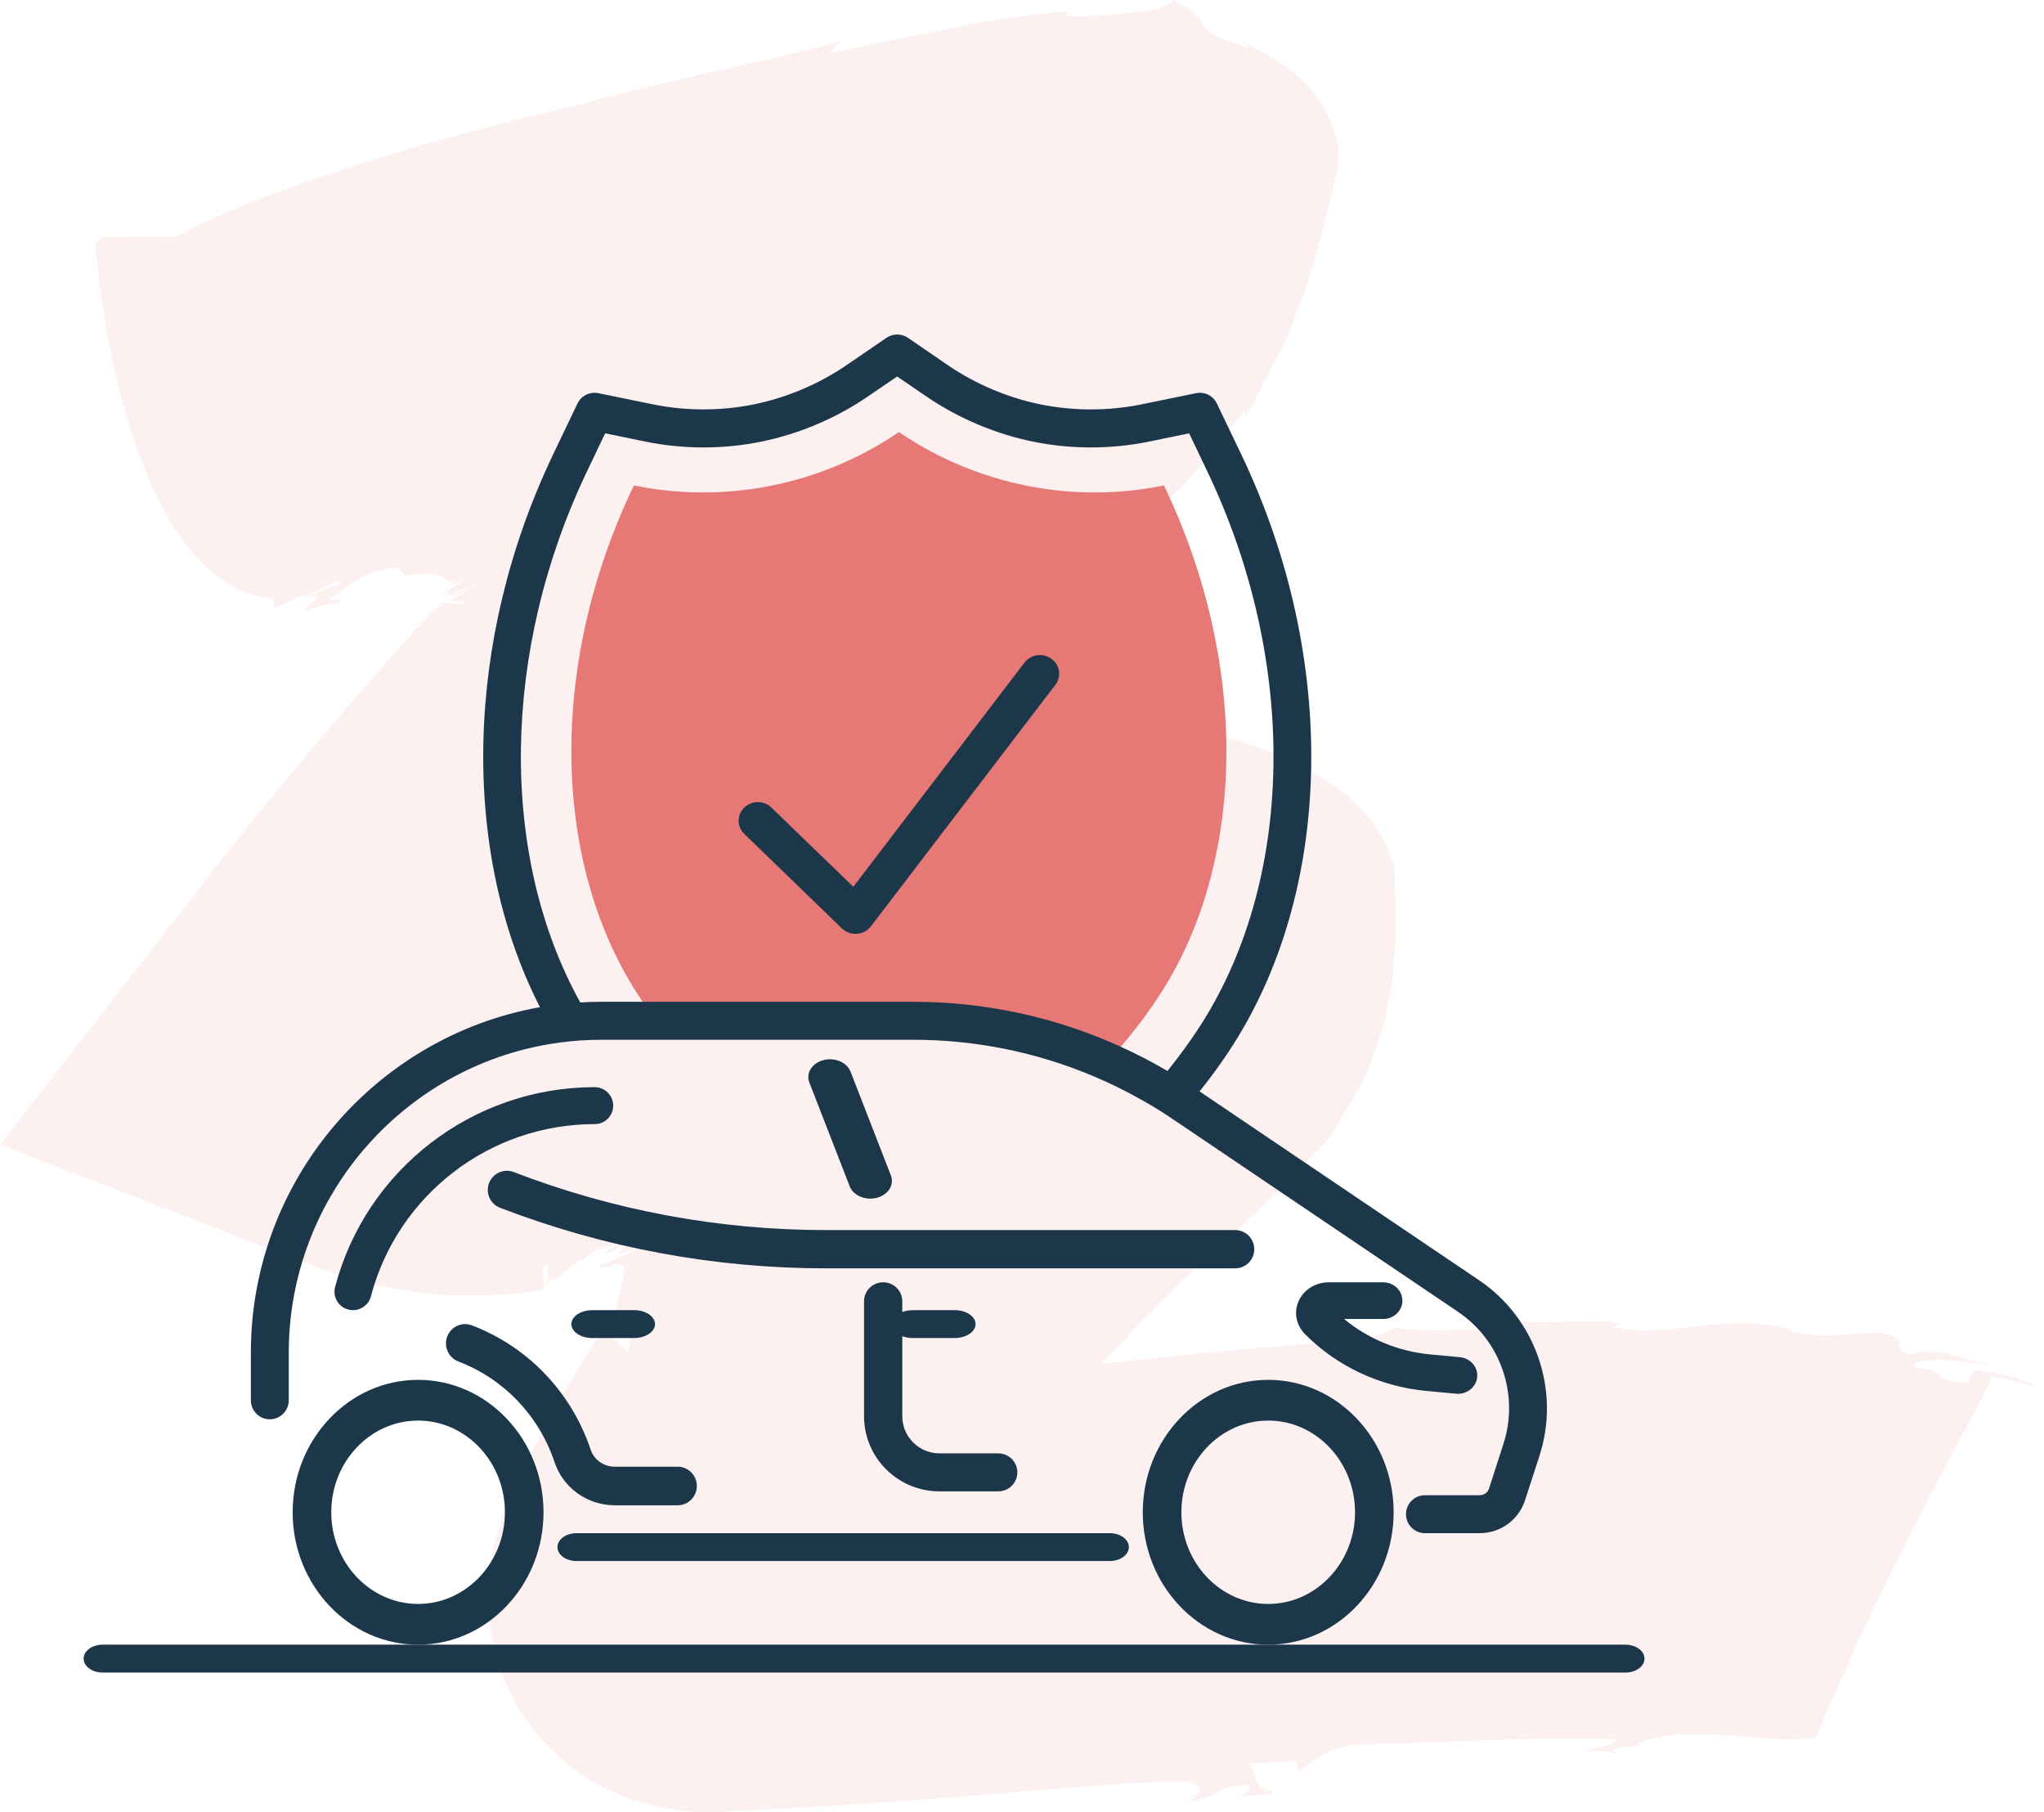 <svg xmlns="http://www.w3.org/2000/svg" width="132" height="117" viewBox="0 0 132 117">
    <g fill="none">
        <path fill="#D5514F" d="M28.708 38.467l2.282-.783c-.139.139-.76.346-1.337.53-.576.184-1.06.322-.83.3 1.43-.37 1.222-.23.945-.116-.3.138-.69.23-.091.184-.185.023-.346.115-1.06.162.621-.047.667-.023.599 0-.07.023-.23.045-.115.069.298.023.345 0 .713-.023 0 0 .07.045.116.092.045.046.092.115.092.115-.415.046-1.014-.023-1.083-.093-.092.047-.23.093-.414.162-.047.023-.07.023-.116.045-.046.024-.046-.022-.184.139-.115.115-.23.207-.37.322-.068.046-.114.115-.184.162-.252.276-.53.575-.783.874-4.492 4.95-9.446 10.866-13.455 16.023L0 73.92l20.529 7.918c1.89.737 3.756 1.197 5.507 1.473.438.07.852.115 1.267.162l.621.069c.208.023.393.023.6.046.392.023.783.045 1.152.045h1.083c.37 0 .692-.022 1.014-.022.323-.023.668-.023.967-.046.3-.023.6-.047.9-.093.137-.022.299-.022.437-.045s.276-.023.415-.047c.207-.023.437-.069.645-.091l-.115.022c.022-.022.046-.07.069-.138.068-.345.045-.391.023-.483-.023-.093-.045-.23-.07-.737.093-.299.185-.276.23-.253.047.023.07.069.185-.254-.115.783-.092.875-.07.968.024.092.07.183-.368 1.058 0 0 .116-.253.254-.483.138-.253.253-.507.253-.507s-.069.139-.138.3c-.069.161-.161.299-.161.299.184-.276.369-.46.46-.552.093-.093.14-.138.14-.115-.024.022-.14.23-.14.322.14-.093.67-.53 1.153-.898.484-.37.921-.644.668-.345 0 0 .045-.047.115-.115.116-.115.253-.207.323-.276.253-.207.576-.461.83-.621-.622.506-.324.321.022.114.346-.207.715-.391.023.115.162-.07.3-.092.646-.276.345-.185.945-.507 1.958-1.243-.484.368-.738.599-1.037.828-.3.23-.645.46-1.267.806.046.023-.207.253.437-.046l.507-.437c.207-.047.277.023.23.138-.022.115-.16.3-.276.414-.23.23-.253.23.738-.184l1.129-.62c-.115.16-.23.344-2.558 1.403 0 0-.115.045-.253.069l-.277.092c-.115.115-.161.184-.092.207.07.023.276 0 .645-.046l.161-.115c.392-.093.646-.07.738.138.092.184.045.553-.07 1.013-.115.46-.276 1.059-.391 1.657-.07.3-.092.599-.115.875 0 .07 0 .139-.023.207 0 .07-.023.162-.023.23 0 .139 0 .277.023.392 0 0 .253-.046.53-.092.138-.023.276-.07.392-.093.115-.022.16-.022.16-.022 0-.023-.023.346-.069.69-.045.37-.115.76-.115.76.046-.069-.391-.553-.83-.967-.437-.437-.874-.783-.737-.783-.069.115-.162.276-.276.461-.322.53-.691 1.128-1.106 1.796-.23.391-.483.782-.738 1.197-.252.437-.506.874-.76 1.335-.253.46-.53.943-.806 1.45s-.53 1.036-.83 1.566c-.276.53-.552 1.082-.852 1.657l-.185.346-.091.183c-.07.162-.162.346-.23.507l-.116.276-.092.23c-.138.3-.254.668-.392 1.013-.069.184-.138.392-.184.576l-.093.299-.091.322-.093.322-.045.162-.047.184c-.046.254-.115.483-.162.737l-.138.828-.022.207-.023.23-.046.484-.024.484v.552c0 .369 0 .714.046 1.174.024.207.047.414.07.644.023.207.045.414.092.668.092.484.184.944.322 1.428.162.506.323 1.012.53 1.519.208.507.484 1.036.761 1.542.276.507.621.99.968 1.45.345.484.737.898 1.128 1.29l.3.299.162.138.068.069.414.369.093.068.207.185c.162.138.324.253.484.369.162.114.346.23.508.344l.23.161.184.116c.945.576 1.866.966 2.719 1.266.852.276 1.59.437 2.258.576.645.114 1.221.16 1.704.184.462.022.9.045 1.222.022.323 0 .622 0 .783-.022.646-.024 1.29-.07 1.959-.092 1.313-.07 2.65-.115 3.963-.207 1.314-.093 2.627-.185 3.916-.254.646-.046 1.291-.092 1.913-.139l1.867-.137c2.488-.185 4.792-.392 6.888-.553 2.097-.161 3.94-.322 5.484-.414 1.52-.093 2.695-.162 3.456-.162 2.466.23.553 1.197.53 1.336 2.926-.553 1.198-.944 3.686-1.082.692.092-.091.62-.46.76 1.082-.185 2.097 0 2.166-.37-1.383-.16-.876-1.173-1.521-1.772 0 0 .806-.045 1.59-.091.392-.024.806-.046 1.106-.07.299-.022.484-.022.484-.022l-.093.62c.691-.022 1.66-1.795 4.792-1.702 5.231-.093 10.783-.507 15.853-.323-.047.184-.323.323-.738.437-.207.07-.438.116-.691.162-.253.045-.53.115-.783.184.69 0 1.704-.07 2.327.207-1.199-.667 2.12-.392 1.175-.69.921-.346 1.935-.553 2.949-.599 1.013-.046 2.05 0 3.087.07.254.022.507.022.76.044.254.024.508.047.738.07.484.046.968.092 1.451.115.945.047 1.843.023 2.673-.161.115-.322.738-1.864 1.705-4.005.945-2.142 2.235-4.903 3.618-7.643.345-.691.691-1.382 1.037-2.05.184-.344.345-.667.506-1.012.162-.322.346-.644.507-.967.691-1.29 1.337-2.51 1.89-3.545 1.129-2.118 1.958-3.66 2.027-4.051 1.221.253 2.442.529 2.788.713-.23-.437-2.626-1.059-3.963-1.082l-.369.806c-1.497-.115-1.636-.276-1.774-.46-.138-.185-.253-.392-1.705-.553-.023-.37.623-.484 1.59-.484.483 0 1.037.046 1.613.116.576.069 1.198.16 1.797.252-1.06-.23-2.097-.598-2.972-.783-.899-.16-1.636-.207-2.12.116-1.935-.552.346-.828-2.028-1.45-.437 0-.898.023-1.404.046-.485.046-.991.092-1.522.115-1.036.046-2.073.023-3.042-.276l.047-.116c-.3-.068-.576-.137-.852-.183l-.415-.07c-.139-.023-.276-.023-.391-.045-.531-.046-1.015-.07-1.498-.07-.968 0-1.844.092-2.719.185l-1.314.138c-.437.045-.875.091-1.313.115-.898.046-1.843 0-2.88-.185l.46-.23c-1.52-.46-4.377.162-7.05-.23.76.138 1.43.621-.16.736-1.498-.16-2.766-.115-3.918-.091-.576.023-1.128.023-1.682 0-.53 0-1.082-.046-1.613-.162l-2.027.806c-1.29.046-3.018.185-5.092.346-.53.046-1.06.092-1.612.137-.554.046-1.13.116-1.728.162-1.176.115-2.443.23-3.734.368-5.184.53-11.174 1.198-16.98 1.75l-2.189.207c-.369.023-.714.07-1.083.092-.346.023-.714.046-1.06.092-1.429.115-2.835.23-4.194.323-1.359.092-2.695.16-3.985.252-.162 0-.3.023-.46.023h-.024v.6l.023.92.023 1.818v2.234c0 .53 0 1.058-.023 1.588 0 .391-.023.783-.023 1.174 0 .299-.023.599-.046.897 0 .23-.023.461-.046.692l-.023.298-.024.277c-.068.713-.183 1.197-.276 1.542-.092.346-.184.599-.276.76-.024.07-.092.115-.046.184v.046c0 .023 0 0-.023 0l-.023-.023-.047-.023-.022-.023h-.024c.277-.07.07-.022.139-.022-.162.16-.139.068.161 0 .3-.093.852-.139 1.543-.07.692.07 1.544.253 2.42.507.23.068.438.138.668.207.207.068.438.161.668.23.207.092.438.161.645.252.208.093.438.185.599.3.093.07.184.115.277.185l.138.091.07.046c.023.024.045 0 .069.024.207.023.413.046.621.046h.046c1.843.99-4.054-2.21 4.125 2.232v-.022l.023-.046.046-.07.069-.161c.207-.414.415-.828.623-1.22.091-.207.183-.391.298-.576.093-.183.207-.368.3-.551.415-.714.76-1.382 1.107-1.98.345-.576.667-1.106.944-1.543l-.07.322c.093-.16.208-.344.3-.506l.069-.138.184-.277c.116-.183.254-.368.37-.552.506-.736 1.036-1.496 1.565-2.255.278-.392.554-.784.808-1.175.137-.207.3-.392.46-.599l.484-.62c.669-.83 1.336-1.682 2.028-2.533.184-.207.345-.438.53-.644l.253-.323c.092-.115.184-.207.3-.322.392-.437.782-.875 1.198-1.312l2.442-2.717c.184-.23.438-.46.668-.69.23-.23.461-.461.692-.714.46-.461.945-.944 1.404-1.428.969-.966 1.867-1.91 2.996-2.923 1.083-1.013 2.166-2.026 3.272-3.04.276-.252.576-.505.806-.759l.761-.76c.507-.506 1.013-1.034 1.521-1.542.506-.53 1.013-1.035 1.52-1.565l.392-.392.184-.206.046-.046.023-.046.045-.093c.139-.23.255-.46.393-.667.53-.898 1.06-1.819 1.59-2.74.322-.483.37-.828.53-1.22.138-.369.253-.76.392-1.128.137-.391.253-.76.391-1.152.023-.09.07-.207.092-.275l.046-.23.093-.46.345-1.865c.023-.093.023-.139.023-.207l.023-.185.023-.391.069-.76c.023-.253.047-.529.07-.76l.023-.644.022-.644V59.3c-.022-.69-.022-1.427-.045-1.98-.023-.299 0-.599-.023-.875-.024-.299-.07-.69-.346-1.358-.254-.69-.76-1.566-1.221-2.163-.461-.599-.9-1.036-1.29-1.382-.392-.346-.739-.576-1.13-.828-.184-.116-.368-.231-.553-.369l-.276-.184-.3-.162c-.414-.23-.806-.46-1.221-.666-.461-.208-.898-.415-1.336-.622-.207-.092-.46-.185-.691-.277-.254-.092-.484-.184-.715-.253-.23-.092-.484-.162-.714-.253-.253-.07-.53-.138-.783-.207l-.76-.207c-.138-.024-.254-.07-.37-.093l-.183-.045c-.07-.024-.139-.024-.207-.047-.576-.092-1.107-.183-1.636-.276-.116-.069-.208-.161-.346-.23-.023-.023-.07-.046-.093-.046l-.115-.046c-.07-.023-.161-.07-.23-.092-.323-.115-.646-.23-1.014-.322l-.553-.139c-.184-.045-.37-.092-.599-.115-.46-.045-.921-.092-1.382-.115l-.715-.045-.369-.024h-.39c-.554.045-1.084.069-1.614.115-.53.023-1.06.069-1.566.092-.531.046-1.038.092-1.521.115 1.98.046.714.714-.968.875-6.083.736-6.452.99-6.797 1.197-.184.115-.37.23-1.313.483-.945.23-2.627.599-5.852 1.267-2.835.644-7.166 1.588-12.465 2.923-1.337.346-2.742.691-4.17 1.06l-1.107.276-.553.137c-.184.046-.368.093-.553.115-.184.046-.369.093-.553.116l-.138.023-.277.045h-.091c-.093 0-.185.023-.254.023-.07 0-.138.024-.185.024h-.207v.115c0 .207-.023.438-.046.621-.138 1.474-.391 2.256-.46 2.463l6.566 16.137c3.756-4.833 8.04-9.92 11.89-14.133.53-.599 1.058-1.175 1.589-1.727.782-.852 1.543-1.68 2.303-2.486.37-.414.739-.806 1.108-1.197.183-.185.368-.392.529-.576l.276-.276c.093-.092.184-.207.3-.3.783-.805 1.543-1.588 2.28-2.325 2.858-2.992 5.438-5.386 7.12-6.997 1.037-1.428 2.42-2.924 3.87-4.42.738-.76 1.476-1.52 2.26-2.28.184-.183.39-.391.598-.576l.623-.575 1.267-1.174 2.557-2.349c.414-.39.852-.782 1.244-1.15.322-.369.621-.713.945-1.082 1.244-1.427 2.35-2.808 3.225-4.028l-.023.414c.138-.162.3-.369.461-.576.092-.184.185-.39.277-.599.207-.437.484-.943.783-1.541.3-.576.645-1.22 1.036-1.934.047-.092.093-.184.139-.253.023-.07.046-.139.092-.207.047-.139.115-.3.162-.461.115-.3.23-.621.345-.944.116-.322.253-.667.37-.99.068-.161.137-.345.206-.506.023-.093.069-.184.092-.254.024-.091.07-.183.092-.253.162-.576.346-1.174.531-1.795.092-.3.184-.621.275-.944.024-.092.047-.138.07-.207l.046-.207c.023-.139.069-.254.092-.392.138-.529.277-1.059.392-1.588.115-.461.23-.898.322-1.36.047-.229.093-.436.162-.665.045-.208.092-.415.115-.669.023-.253.023-.506 0-.828-.023-.323-.093-.691-.23-1.129-.139-.437-.346-.92-.576-1.358-.23-.46-.531-.851-.783-1.197-.531-.667-1.014-1.081-1.43-1.427-.206-.161-.39-.322-.599-.437-.207-.116-.414-.253-.598-.37-.76-.458-1.406-.804-1.867-1.012l.3.37c-.23-.07-.414-.163-.6-.231-.207-.07-.391-.115-.576-.185-.345-.115-.62-.23-.852-.345-.46-.23-.691-.437-.876-.69-.091-.116-.16-.254-.252-.392-.093-.138-.23-.253-.37-.39-.3-.277-.69-.577-1.359-.899-.23.3-.645.483-1.198.621-.277.07-.576.116-.875.139-.162.023-.323.023-.484.045l-.553.07c-1.52.16-3.134.184-3.964.137L69.03.76h-.598c-.093 0-.162.023-.254.023-.346.045-.738.092-1.129.138-.806.091-1.751.23-2.742.345-.414.07-.852.161-1.314.253-.437.092-.897.185-1.36.277-.897.184-1.842.368-2.764.552-1.82.322-3.709.783-5.322 1.082l.714-.76c-2.349.645-5.621 1.428-8.662 2.05-3.134.783-6.014 1.358-7.742 1.933-1.89.483-4.032.898-6.429 1.588-1.198.322-2.442.645-3.732.99-1.29.37-2.627.806-3.986 1.22-1.36.438-2.742.875-4.125 1.359-.346.115-.691.253-1.037.368l-.99.369c-.415.16-.853.321-1.267.482-1.683.668-3.318 1.404-4.84 2.233l-4.768.047-.53.414s.092 1.382.392 3.476c.299 2.095.806 4.88 1.635 7.69 1.659 5.639 4.563 11.348 9.447 11.762l.115.621 1.544-.712c2.005-.484 2.626-1.497 2.718-.875 0 0-.644.23-1.313.483-.668.253-1.313.483-1.313.483 1.982-.598.76.23.162.853.805-.277 1.612-.507 2.326-.6.277-.368-.368-.137-.714-.137.945-.621 2.143-1.704 3.503-1.934.99-.345 1.105-.115 1.267.069.068.092.161.207.391.23.116.024.253 0 .414-.023.093-.023.185-.045.3-.069h.047c.62-.046 1.083.045 1.359.162.3.115.414.276.576.322.093.022.207.022.438-.046-.484.39-.484.39-.714.552.322-.207.506-.3.667-.369.185-.068.37-.16.83-.368-.668.438-1.682 1.06-2.373 1.474.345-.207.622-.37.852-.438.207-.07.277-.092.3-.07.023 0-.185.163-.3.208z" opacity=".089"/>
        <path fill="#EABC63" d="M58.05 76.959c.018 0 .027-.009 0-.018-.027.009-.018.018 0 .018"/>
        <path fill="#E67876" d="M66.222 31.348c-3.83-.779-6.61-2.385-8.174-3.448-1.557 1.062-4.337 2.67-8.167 3.448-3.868.791-7.087.377-8.946 0-5.666 11.79-5.209 24.642.39 33.07l.03.05c.284.42.896 1.323 1.829 2.471h15.89c4.077 0 8.05.804 11.75 2.361.661-.68 1.243-1.335 1.748-1.934 1.169-1.397 1.916-2.502 2.206-2.948 5.598-8.428 6.048-21.28.39-33.07-1.86.377-5.079.791-8.946 0"/>
        <path fill="#1C3749" d="M54.369 59.948c.234.226.55.352.878.352.031 0 .063 0 .093-.004.36-.026.691-.202.906-.484l11.91-15.595c.409-.533.292-1.287-.26-1.681-.553-.396-1.33-.282-1.737.252L55.107 57.262l-5.288-5.115c-.484-.47-1.27-.47-1.755 0-.486.469-.486 1.23 0 1.7l6.306 6.101"/>
        <path fill="#1C3749" d="M37.937 30.377l1.143-2.396 2.599.534c2.453.502 5.044.502 7.497 0 2.434-.497 4.8-1.502 6.848-2.898l1.913-1.305 1.915 1.305c2.048 1.396 4.42 2.4 6.848 2.898 2.451.502 5.05.502 7.502 0l2.592-.534 1.144 2.396c5.956 12.414 5.712 26.604-.617 36.15-.447.674-1.09 1.587-1.926 2.628-1.003-.588-2.03-1.121-3.082-1.593-4.176-1.894-8.707-2.874-13.36-2.874h-20.13c-.452 0-.904.013-1.35.044-5.248-9.473-5.124-22.695.464-34.355zm-20.513 61.27c.672 0 1.223-.55 1.223-1.225V87.36c0-10.251 7.643-18.737 17.518-20.042.868-.117 1.761-.178 2.66-.178h20.129c4.035 0 7.966.797 11.63 2.34 1.088.455 2.151.981 3.19 1.57.723.404 1.425.838 2.11 1.316.099.062.197.123.288.19l17.995 12.157c2.745 1.85 3.95 5.348 2.929 8.505l-.93 2.885c-.085.27-.33.447-.611.447H92.02c-.672 0-1.222.546-1.222 1.225 0 .675.55 1.226 1.222 1.226h3.535c1.345 0 2.525-.858 2.935-2.138l.936-2.886c1.35-4.191-.251-8.835-3.89-11.298L77.554 70.533c-.03-.018-.055-.037-.085-.055.813-1.023 1.448-1.918 1.895-2.598 6.793-10.251 7.1-25.385.783-38.564l-1.56-3.253c-.238-.51-.788-.785-1.344-.675l-3.528.724c-2.135.434-4.391.434-6.525 0-2.115-.435-4.176-1.305-5.956-2.518L58.63 21.81c-.416-.282-.96-.282-1.376 0l-2.605 1.782c-1.78 1.214-3.84 2.084-5.962 2.519-2.127.434-4.383.434-6.517 0l-3.528-.723c-.557-.11-1.107.165-1.352.674l-1.553 3.247c-5.754 12.015-6.01 25.648-.868 35.727C24.27 66.919 16.2 76.214 16.2 87.359v3.063c0 .674.55 1.226 1.223 1.226h.001zM37.23 100.8h34.44c.68 0 1.23-.403 1.23-.9s-.55-.9-1.23-.9H37.23c-.68 0-1.23.403-1.23.9s.55.9 1.23.9"/>
        <path fill="#1C3749" d="M27 103.57c-3.091 0-5.607-2.656-5.607-5.92s2.515-5.92 5.607-5.92c3.091 0 5.607 2.656 5.607 5.92s-2.515 5.92-5.607 5.92zm8.1-5.92c0-4.714-3.634-8.55-8.1-8.55-4.467 0-8.1 3.836-8.1 8.55s3.633 8.55 8.1 8.55c4.466 0 8.1-3.836 8.1-8.55zm46.8 5.92c-3.092 0-5.607-2.656-5.607-5.92s2.515-5.92 5.607-5.92c3.091 0 5.607 2.656 5.607 5.92s-2.516 5.92-5.607 5.92zm8.1-5.92c0-4.714-3.634-8.55-8.1-8.55-4.467 0-8.1 3.836-8.1 8.55s3.633 8.55 8.1 8.55c4.466 0 8.1-3.836 8.1-8.55zm-9-16.985c0-.682-.553-1.236-1.236-1.236h-26.4c-6.928 0-13.719-1.26-20.185-3.745-.637-.247-1.351.072-1.596.709-.245.636.072 1.35.709 1.596 6.75 2.595 13.84 3.911 21.072 3.911h26.4c.683 0 1.236-.553 1.236-1.235M56.201 77.4c.142 0 .285-.018.426-.055.736-.193 1.141-.84.906-1.444l-2.605-6.702c-.235-.605-1.02-.937-1.756-.744-.735.193-1.14.84-.905 1.444l2.604 6.7c.19.49.74.801 1.33.801m34.364 6.585c0-.654-.559-1.185-1.248-1.185h-3.449c-.85-.017-1.626.426-1.979 1.16-.353.735-.204 1.59.378 2.178 2.073 2.097 4.874 3.405 7.887 3.682l1.876.174c.042.004.082.006.123.006.635 0 1.179-.459 1.242-1.071.066-.652-.436-1.231-1.123-1.294l-1.877-.174c-2.08-.192-4.032-.996-5.593-2.29h2.515c.69 0 1.248-.53 1.248-1.186"/>
        <path fill="#1C3749" d="M23.952 83.71c1.725-6.55 7.668-11.124 14.453-11.124.66 0 1.195-.534 1.195-1.193 0-.658-.535-1.193-1.195-1.193-7.87 0-14.764 5.306-16.765 12.902-.169.638.213 1.29.852 1.458.1.027.204.04.304.04.53 0 1.014-.355 1.156-.89m33.083-.91c-.682 0-1.235.549-1.235 1.228v7.428c0 2.671 2.186 4.844 4.873 4.844h3.792c.681 0 1.235-.549 1.235-1.228 0-.676-.553-1.226-1.235-1.226h-3.792c-1.325 0-2.403-1.072-2.403-2.39v-7.428c0-.678-.554-1.228-1.235-1.228m-27.438 5.112c2.942 1.124 5.207 3.495 6.216 6.505.556 1.665 2.123 2.783 3.896 2.783h4.058c.68 0 1.233-.558 1.233-1.246s-.553-1.246-1.233-1.246h-4.059c-.715 0-1.341-.438-1.559-1.09-1.247-3.719-4.045-6.65-7.679-8.038-.639-.242-1.35.081-1.59.725-.24.645.08 1.364.717 1.607"/>
        <path fill="#1C3749" d="M61.65 86.4c.745 0 1.35-.403 1.35-.9s-.605-.9-1.35-.9h-2.7c-.746 0-1.35.403-1.35.9s.604.9 1.35.9h2.7m-20.7 0c.745 0 1.35-.403 1.35-.9s-.605-.9-1.35-.9h-2.7c-.746 0-1.35.403-1.35.9s.604.9 1.35.9h2.7m64.02 19.8H6.63c-.681 0-1.23.403-1.23.9s.55.9 1.23.9h98.34c.68 0 1.23-.403 1.23-.9s-.55-.9-1.23-.9"/>
    </g>
</svg>
